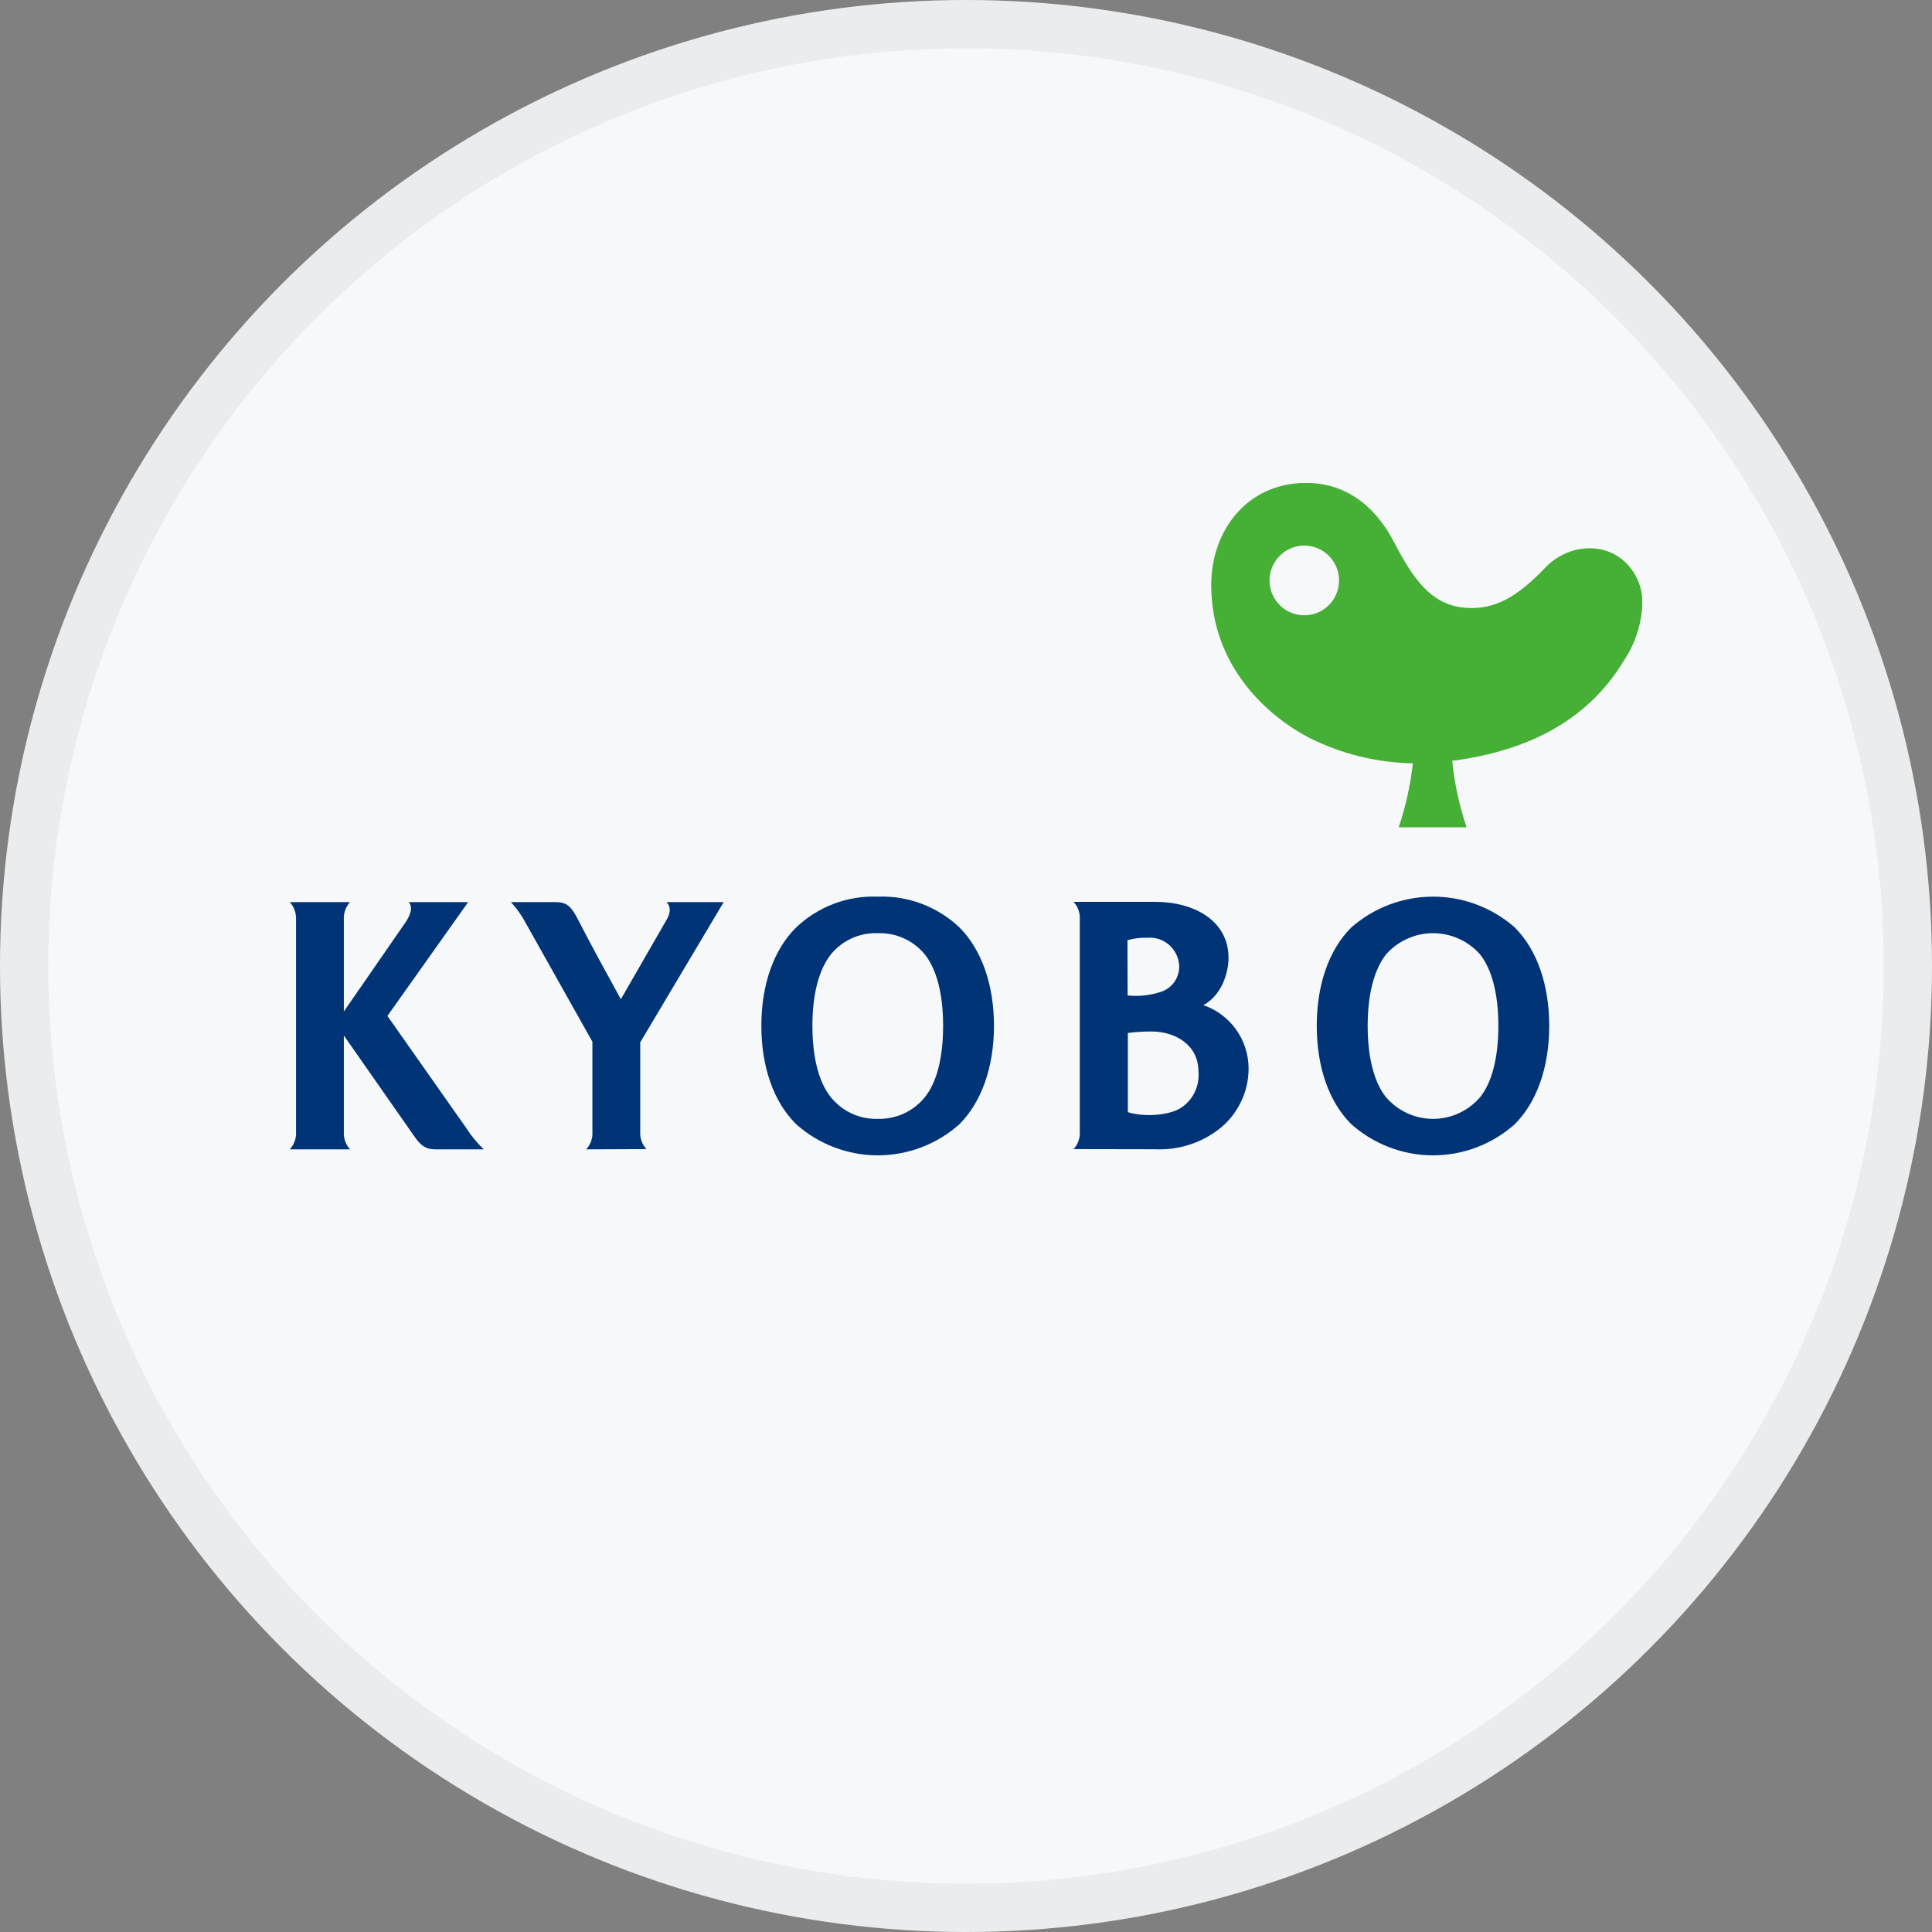 <svg width="40" height="40" viewBox="0 0 40 40" fill="none" xmlns="http://www.w3.org/2000/svg">
<rect x="0" y="0" width="40" height="40" fill="#808080" stroke="none"/>
<circle cx="20" cy="20" r="20" fill="#F6F8FA"/>
<g clip-path="url(#clip0_17651_16849)">
<path d="M18.172 18.564C17.862 18.552 17.553 18.602 17.262 18.712C16.972 18.822 16.707 18.989 16.482 19.203C16.018 19.663 15.763 20.386 15.763 21.239C15.763 22.091 16.018 22.814 16.482 23.274C16.948 23.69 17.55 23.92 18.174 23.92C18.798 23.92 19.4 23.69 19.866 23.274C20.323 22.814 20.579 22.091 20.579 21.239C20.579 20.386 20.323 19.663 19.866 19.203C19.64 18.989 19.374 18.822 19.083 18.712C18.792 18.602 18.482 18.552 18.172 18.564ZM19.148 22.716C19.031 22.861 18.881 22.977 18.712 23.055C18.543 23.132 18.358 23.17 18.172 23.165C17.986 23.17 17.803 23.132 17.634 23.055C17.466 22.977 17.318 22.861 17.201 22.716C16.952 22.407 16.82 21.889 16.82 21.239C16.82 20.588 16.952 20.08 17.201 19.761C17.318 19.617 17.467 19.503 17.635 19.426C17.803 19.35 17.987 19.314 18.172 19.321C18.357 19.314 18.542 19.35 18.711 19.427C18.881 19.503 19.03 19.617 19.148 19.761C19.398 20.079 19.526 20.588 19.526 21.239C19.526 21.889 19.398 22.407 19.148 22.716Z" fill="#003477"/>
<path d="M31.363 19.203C30.895 18.791 30.293 18.564 29.67 18.564C29.047 18.564 28.445 18.791 27.976 19.203C27.514 19.663 27.262 20.386 27.262 21.239C27.262 22.091 27.514 22.814 27.976 23.274C28.443 23.69 29.046 23.92 29.67 23.92C30.294 23.92 30.897 23.69 31.363 23.274C31.821 22.814 32.075 22.091 32.075 21.239C32.075 20.386 31.821 19.663 31.363 19.203ZM30.644 22.716C30.523 22.857 30.374 22.97 30.206 23.047C30.038 23.125 29.855 23.165 29.67 23.165C29.485 23.165 29.302 23.125 29.134 23.047C28.966 22.97 28.816 22.857 28.695 22.716C28.448 22.407 28.316 21.889 28.316 21.239C28.316 20.588 28.448 20.08 28.695 19.761C28.817 19.622 28.968 19.511 29.136 19.436C29.303 19.36 29.486 19.32 29.67 19.32C29.854 19.32 30.036 19.36 30.204 19.436C30.372 19.511 30.522 19.622 30.644 19.761C30.893 20.079 31.022 20.588 31.022 21.239C31.022 21.889 30.893 22.407 30.644 22.716Z" fill="#003477"/>
<path d="M13.384 23.791C13.339 23.743 13.305 23.686 13.283 23.625C13.261 23.564 13.252 23.498 13.255 23.433V21.581L14.983 18.677H13.8C13.885 18.763 13.894 18.9 13.79 19.062L12.854 20.688C12.067 19.259 12.067 19.22 11.925 18.96C11.815 18.763 11.721 18.677 11.509 18.677H10.577C10.7 18.809 10.804 18.956 10.887 19.115L12.265 21.568V23.438C12.269 23.503 12.259 23.569 12.237 23.63C12.215 23.691 12.181 23.748 12.136 23.796L13.384 23.791Z" fill="#003477"/>
<path d="M22.227 23.791C22.272 23.743 22.306 23.686 22.328 23.625C22.35 23.564 22.36 23.498 22.356 23.433V19.031C22.36 18.966 22.35 18.9 22.328 18.838C22.306 18.777 22.271 18.72 22.227 18.672H23.917C24.729 18.672 25.435 19.066 25.435 19.83C25.435 20.151 25.288 20.61 24.914 20.81C25.186 20.903 25.423 21.079 25.591 21.314C25.759 21.549 25.85 21.83 25.851 22.119C25.851 22.363 25.796 22.603 25.689 22.821C25.582 23.04 25.427 23.231 25.235 23.38C24.858 23.67 24.39 23.816 23.916 23.794L22.227 23.791ZM23.346 20.61C23.59 20.635 23.836 20.606 24.067 20.524C24.173 20.482 24.263 20.409 24.325 20.314C24.387 20.218 24.418 20.106 24.414 19.992C24.409 19.911 24.389 19.831 24.353 19.757C24.317 19.683 24.267 19.618 24.206 19.564C24.144 19.51 24.072 19.469 23.995 19.443C23.917 19.418 23.835 19.408 23.754 19.415C23.615 19.41 23.476 19.427 23.343 19.466L23.346 20.61ZM24.453 22.935C24.576 22.854 24.674 22.742 24.737 22.609C24.8 22.477 24.826 22.33 24.813 22.184C24.813 21.623 24.318 21.356 23.846 21.356C23.681 21.355 23.515 21.365 23.351 21.386V23.026C23.676 23.129 24.193 23.102 24.453 22.935Z" fill="#003477"/>
<path d="M6.129 23.438C6.132 23.503 6.123 23.569 6.101 23.63C6.078 23.691 6.044 23.748 6 23.796H7.247C7.203 23.748 7.169 23.691 7.147 23.63C7.125 23.569 7.115 23.503 7.119 23.438V21.439L8.569 23.514C8.703 23.711 8.807 23.796 9.016 23.796H10.016C9.879 23.665 9.758 23.519 9.656 23.359L8.021 21.034L9.693 18.677H8.463C8.528 18.761 8.536 18.866 8.416 19.067L7.119 20.942V19.036C7.115 18.971 7.125 18.905 7.147 18.843C7.169 18.782 7.203 18.725 7.247 18.677H6C6.044 18.725 6.078 18.782 6.1 18.843C6.122 18.905 6.132 18.971 6.129 19.036V23.438Z" fill="#003477"/>
<path d="M33.677 11.666C33.212 11.193 32.441 11.276 31.986 11.759C31.396 12.38 30.936 12.613 30.39 12.587C29.626 12.553 29.248 11.963 28.857 11.215C28.45 10.434 27.823 9.998 27.042 9.998C25.815 9.998 25.077 10.991 25.077 12.108C25.077 13.82 26.277 14.844 27.107 15.276C27.773 15.61 28.506 15.79 29.252 15.804C29.201 16.254 29.103 16.698 28.959 17.128H30.364C30.213 16.682 30.113 16.221 30.067 15.752C32.124 15.484 33.101 14.546 33.637 13.652C33.862 13.307 33.989 12.906 34.004 12.494C34.007 12.341 33.98 12.189 33.924 12.047C33.867 11.905 33.783 11.776 33.677 11.666ZM27.052 12.737C26.91 12.747 26.768 12.714 26.645 12.643C26.521 12.571 26.422 12.465 26.359 12.337C26.296 12.209 26.272 12.065 26.291 11.923C26.309 11.781 26.37 11.648 26.464 11.541C26.558 11.434 26.681 11.357 26.819 11.32C26.957 11.283 27.102 11.288 27.237 11.335C27.372 11.381 27.49 11.466 27.576 11.58C27.662 11.693 27.713 11.83 27.722 11.973C27.734 12.163 27.671 12.351 27.545 12.494C27.419 12.637 27.242 12.725 27.052 12.737Z" fill="#45B035"/>
</g>
<circle cx="20" cy="20" r="19.5" stroke="black" stroke-opacity="0.05"/>
<defs>
<clipPath id="clip0_17651_16849">
<rect width="28" height="20" fill="white" transform="translate(6 10)"/>
</clipPath>
</defs>
</svg>
